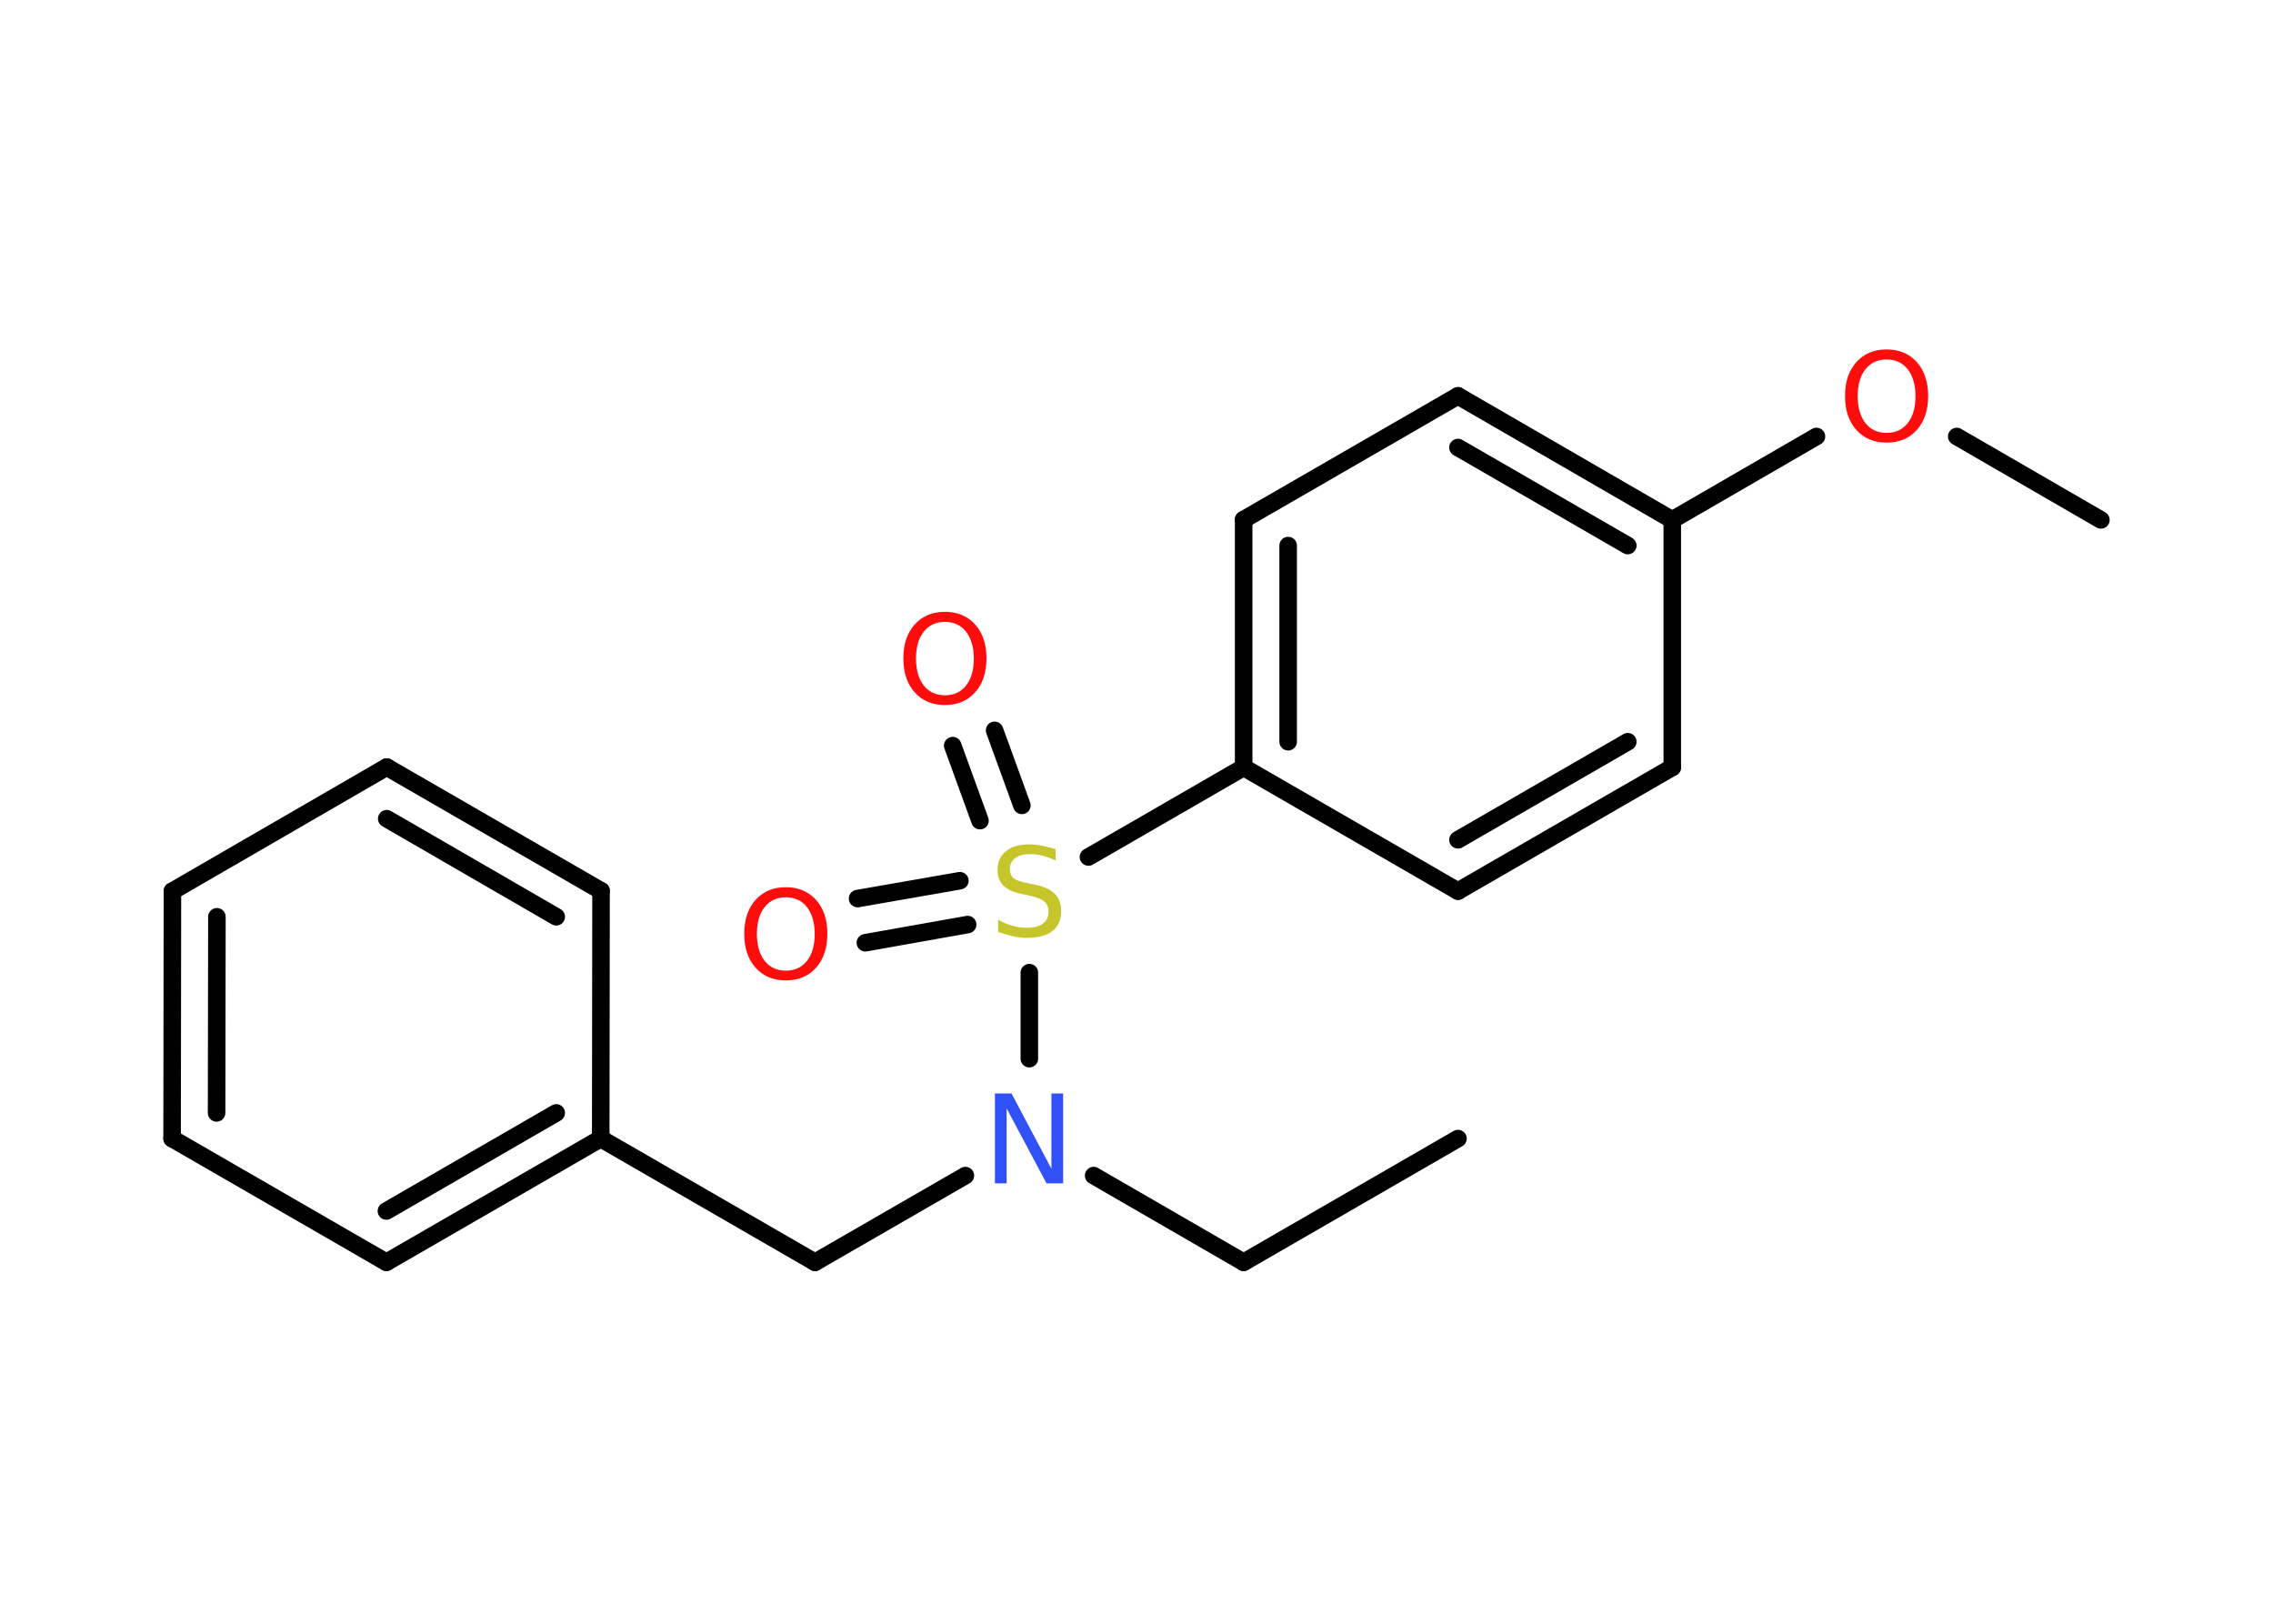 <?xml version='1.0' encoding='UTF-8'?>
<!DOCTYPE svg PUBLIC "-//W3C//DTD SVG 1.1//EN" "http://www.w3.org/Graphics/SVG/1.1/DTD/svg11.dtd">
<svg version='1.2' xmlns='http://www.w3.org/2000/svg' xmlns:xlink='http://www.w3.org/1999/xlink' width='70.0mm' height='50.0mm' viewBox='0 0 70.0 50.0'>
  <desc>Generated by the Chemistry Development Kit (http://github.com/cdk)</desc>
  <g stroke-linecap='round' stroke-linejoin='round' stroke='#000000' stroke-width='.54' fill='#FF0D0D'>
    <rect x='.0' y='.0' width='70.0' height='50.0' fill='#FFFFFF' stroke='none'/>
    <g id='mol1' class='mol'>
      <line id='mol1bnd1' class='bond' x1='44.9' y1='35.06' x2='38.3' y2='38.87'/>
      <line id='mol1bnd2' class='bond' x1='38.3' y1='38.87' x2='33.68' y2='36.2'/>
      <line id='mol1bnd3' class='bond' x1='29.73' y1='36.2' x2='25.1' y2='38.87'/>
      <line id='mol1bnd4' class='bond' x1='25.1' y1='38.87' x2='18.5' y2='35.06'/>
      <g id='mol1bnd5' class='bond'>
        <line x1='11.9' y1='38.87' x2='18.5' y2='35.06'/>
        <line x1='11.9' y1='37.29' x2='17.13' y2='34.27'/>
      </g>
      <line id='mol1bnd6' class='bond' x1='11.9' y1='38.87' x2='5.3' y2='35.06'/>
      <g id='mol1bnd7' class='bond'>
        <line x1='5.31' y1='27.44' x2='5.3' y2='35.06'/>
        <line x1='6.68' y1='28.23' x2='6.67' y2='34.27'/>
      </g>
      <line id='mol1bnd8' class='bond' x1='5.31' y1='27.44' x2='11.91' y2='23.62'/>
      <g id='mol1bnd9' class='bond'>
        <line x1='18.51' y1='27.43' x2='11.91' y2='23.62'/>
        <line x1='17.13' y1='28.23' x2='11.91' y2='25.21'/>
      </g>
      <line id='mol1bnd10' class='bond' x1='18.5' y1='35.06' x2='18.51' y2='27.43'/>
      <line id='mol1bnd11' class='bond' x1='31.7' y1='32.6' x2='31.7' y2='29.95'/>
      <g id='mol1bnd12' class='bond'>
        <line x1='30.18' y1='25.27' x2='29.34' y2='22.96'/>
        <line x1='31.47' y1='24.8' x2='30.63' y2='22.49'/>
      </g>
      <g id='mol1bnd13' class='bond'>
        <line x1='29.8' y1='28.47' x2='26.65' y2='29.03'/>
        <line x1='29.56' y1='27.12' x2='26.41' y2='27.67'/>
      </g>
      <line id='mol1bnd14' class='bond' x1='33.52' y1='26.39' x2='38.3' y2='23.63'/>
      <g id='mol1bnd15' class='bond'>
        <line x1='38.3' y1='16.0' x2='38.3' y2='23.63'/>
        <line x1='39.67' y1='16.8' x2='39.67' y2='22.84'/>
      </g>
      <line id='mol1bnd16' class='bond' x1='38.3' y1='16.0' x2='44.9' y2='12.19'/>
      <g id='mol1bnd17' class='bond'>
        <line x1='51.5' y1='16.01' x2='44.9' y2='12.19'/>
        <line x1='50.13' y1='16.8' x2='44.9' y2='13.78'/>
      </g>
      <line id='mol1bnd18' class='bond' x1='51.5' y1='16.01' x2='55.94' y2='13.44'/>
      <line id='mol1bnd19' class='bond' x1='60.26' y1='13.44' x2='64.7' y2='16.01'/>
      <line id='mol1bnd20' class='bond' x1='51.5' y1='16.01' x2='51.5' y2='23.63'/>
      <g id='mol1bnd21' class='bond'>
        <line x1='44.9' y1='27.44' x2='51.5' y2='23.63'/>
        <line x1='44.9' y1='25.86' x2='50.13' y2='22.84'/>
      </g>
      <line id='mol1bnd22' class='bond' x1='38.3' y1='23.63' x2='44.9' y2='27.44'/>
      <path id='mol1atm3' class='atom' d='M30.65 33.67h.5l1.23 2.32v-2.32h.36v2.77h-.51l-1.23 -2.31v2.31h-.36v-2.77z' stroke='none' fill='#3050F8'/>
      <path id='mol1atm11' class='atom' d='M32.51 26.14v.36q-.21 -.1 -.4 -.15q-.19 -.05 -.37 -.05q-.31 .0 -.47 .12q-.17 .12 -.17 .34q.0 .18 .11 .28q.11 .09 .42 .15l.23 .05q.42 .08 .62 .28q.2 .2 .2 .54q.0 .4 -.27 .61q-.27 .21 -.79 .21q-.2 .0 -.42 -.05q-.22 -.05 -.46 -.13v-.38q.23 .13 .45 .19q.22 .06 .43 .06q.32 .0 .5 -.13q.17 -.13 .17 -.36q.0 -.21 -.13 -.32q-.13 -.11 -.41 -.17l-.23 -.05q-.42 -.08 -.61 -.26q-.19 -.18 -.19 -.49q.0 -.37 .26 -.58q.26 -.21 .71 -.21q.19 .0 .39 .04q.2 .04 .41 .1z' stroke='none' fill='#C6C62C'/>
      <path id='mol1atm12' class='atom' d='M29.1 19.15q-.41 .0 -.65 .3q-.24 .3 -.24 .83q.0 .52 .24 .83q.24 .3 .65 .3q.41 .0 .65 -.3q.24 -.3 .24 -.83q.0 -.52 -.24 -.83q-.24 -.3 -.65 -.3zM29.1 18.84q.58 .0 .93 .39q.35 .39 .35 1.04q.0 .66 -.35 1.05q-.35 .39 -.93 .39q-.58 .0 -.93 -.39q-.35 -.39 -.35 -1.05q.0 -.65 .35 -1.04q.35 -.39 .93 -.39z' stroke='none'/>
      <path id='mol1atm13' class='atom' d='M24.2 27.63q-.41 .0 -.65 .3q-.24 .3 -.24 .83q.0 .52 .24 .83q.24 .3 .65 .3q.41 .0 .65 -.3q.24 -.3 .24 -.83q.0 -.52 -.24 -.83q-.24 -.3 -.65 -.3zM24.2 27.32q.58 .0 .93 .39q.35 .39 .35 1.04q.0 .66 -.35 1.05q-.35 .39 -.93 .39q-.58 .0 -.93 -.39q-.35 -.39 -.35 -1.05q.0 -.65 .35 -1.04q.35 -.39 .93 -.39z' stroke='none'/>
      <path id='mol1atm18' class='atom' d='M58.1 11.07q-.41 .0 -.65 .3q-.24 .3 -.24 .83q.0 .52 .24 .83q.24 .3 .65 .3q.41 .0 .65 -.3q.24 -.3 .24 -.83q.0 -.52 -.24 -.83q-.24 -.3 -.65 -.3zM58.1 10.76q.58 .0 .93 .39q.35 .39 .35 1.04q.0 .66 -.35 1.05q-.35 .39 -.93 .39q-.58 .0 -.93 -.39q-.35 -.39 -.35 -1.05q.0 -.65 .35 -1.04q.35 -.39 .93 -.39z' stroke='none'/>
    </g>
  </g>
</svg>
